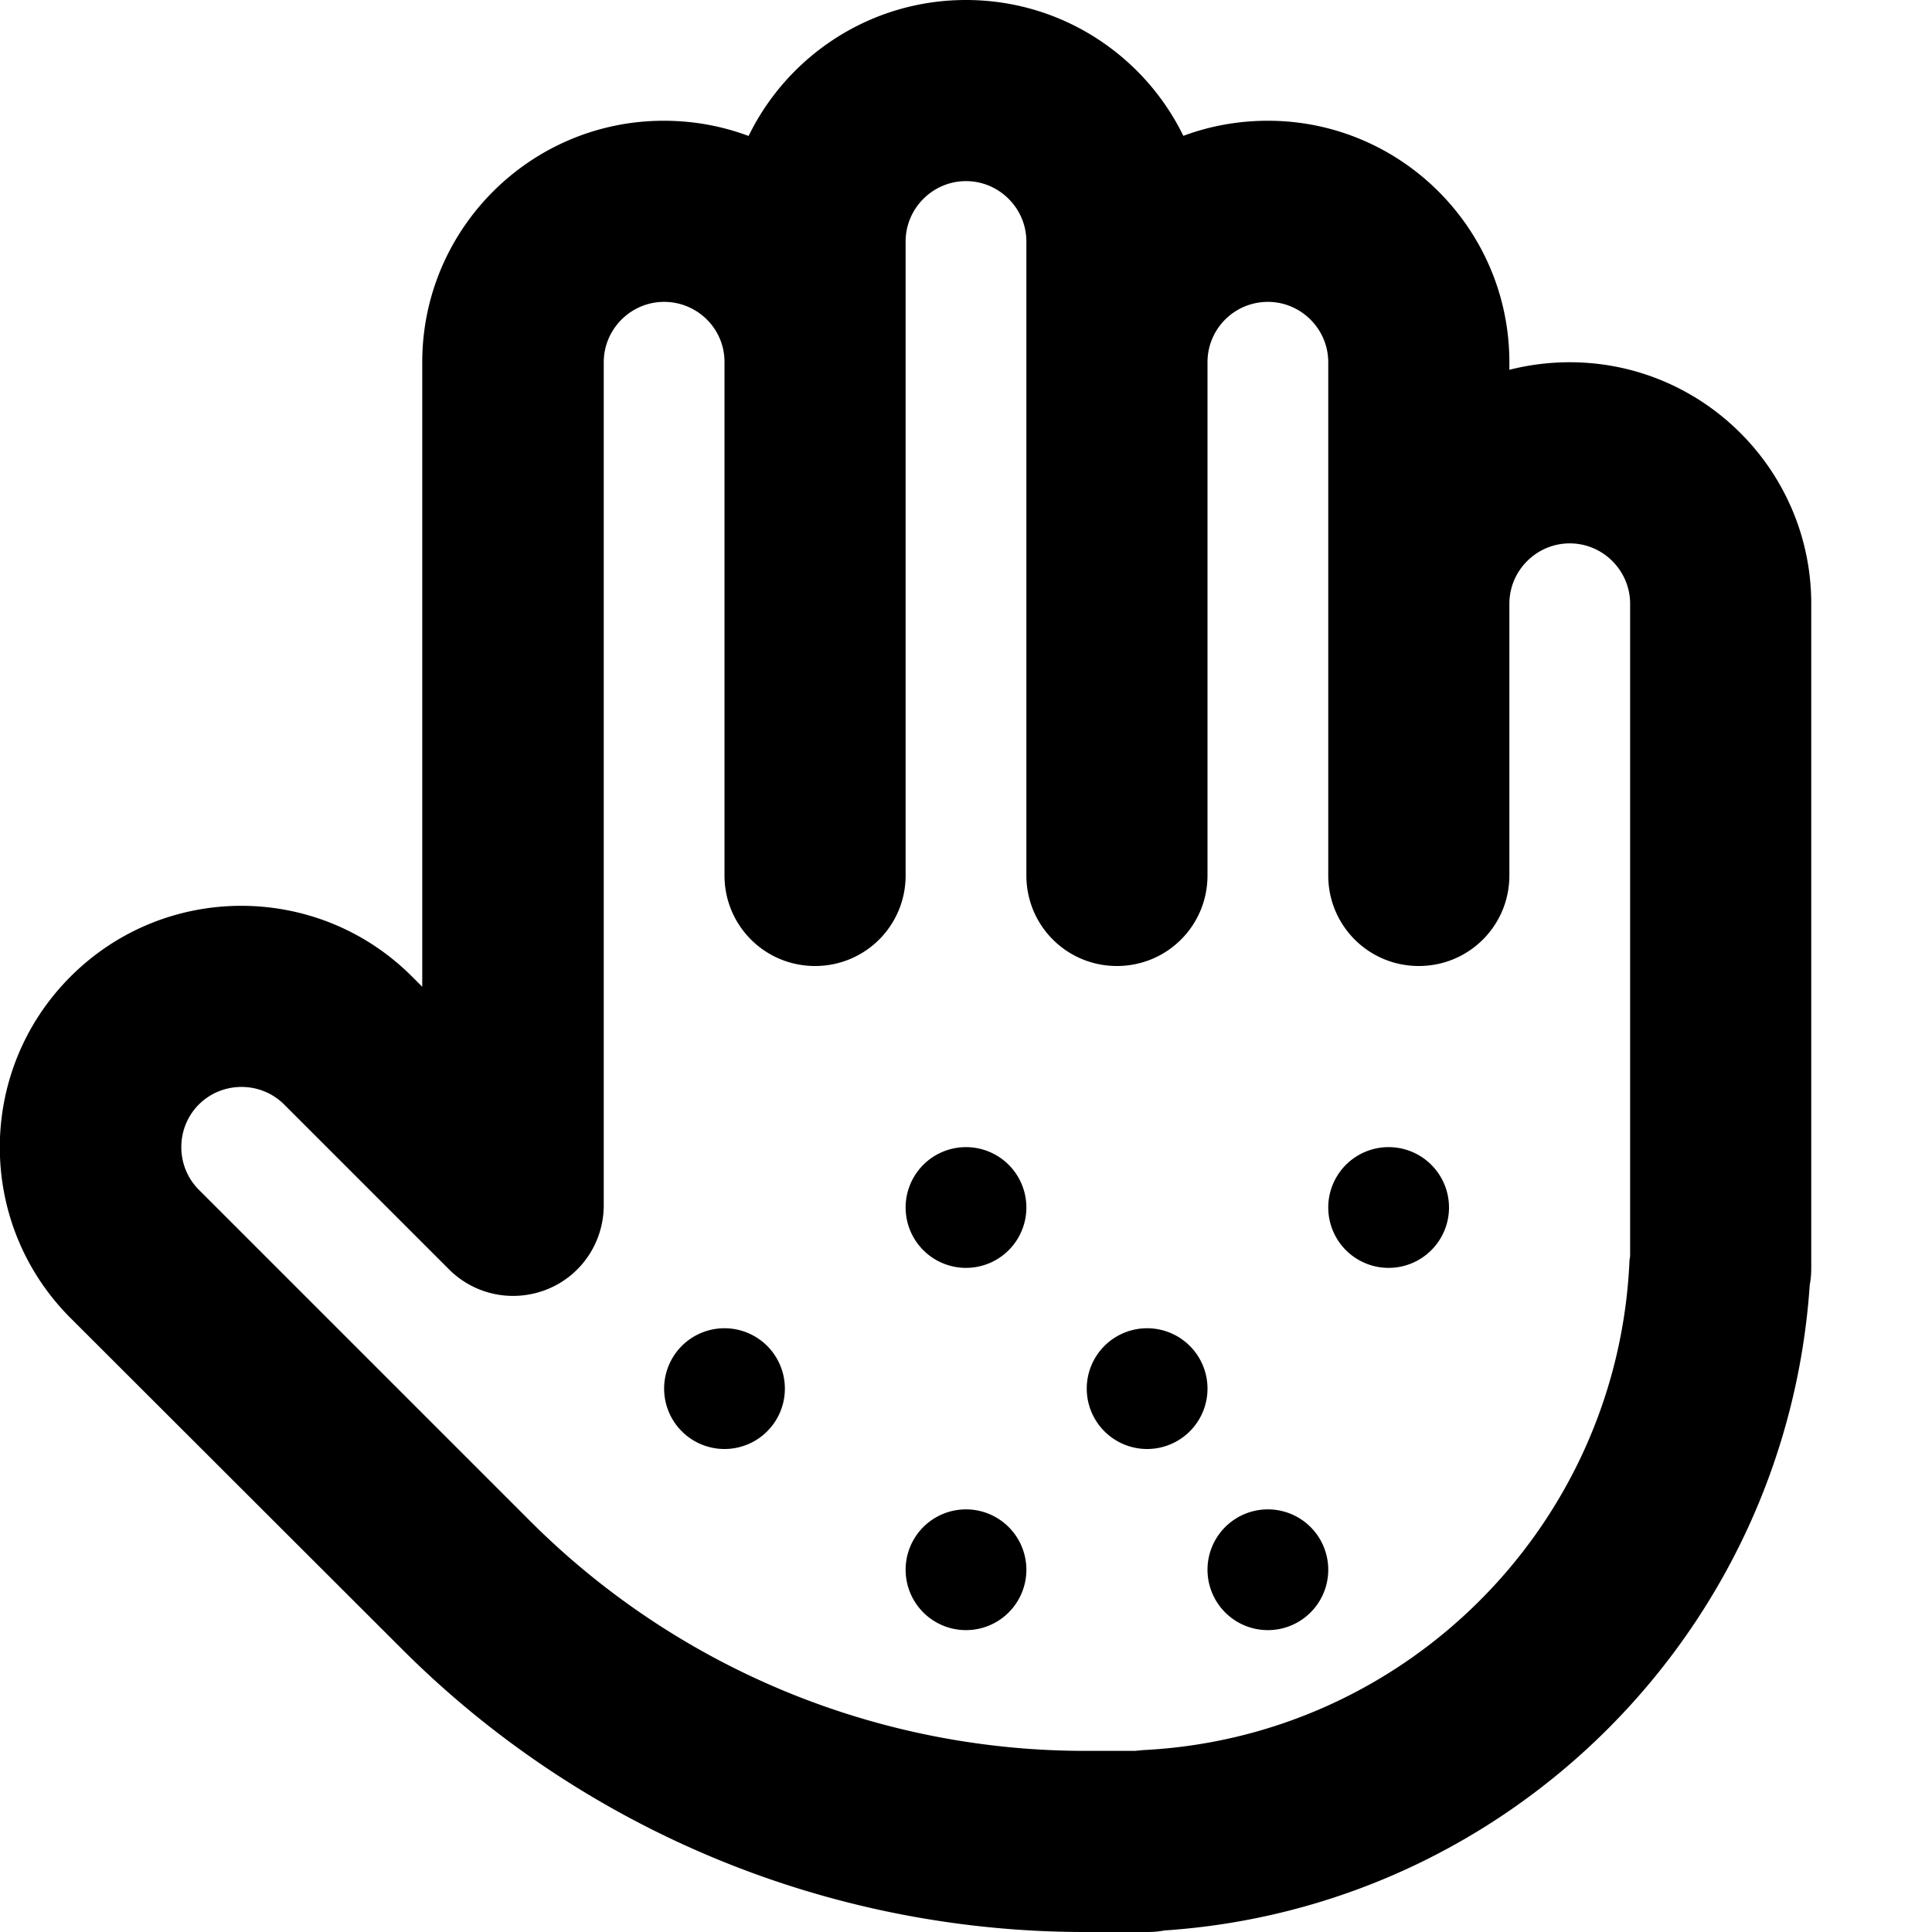 <svg fill="currentColor" xmlns="http://www.w3.org/2000/svg" viewBox="0 0 512 512"><!--! Font Awesome Pro 6.4.0 by @fontawesome - https://fontawesome.com License - https://fontawesome.com/license (Commercial License) Copyright 2023 Fonticons, Inc. --><path d="M198.4 36C208.8 14.7 230.7 0 256 0s47.2 14.7 57.6 36c7-2.6 14.5-4 22.4-4c35.3 0 64 28.7 64 64v2c5.1-1.3 10.5-2 16-2c35.3 0 64 28.7 64 64V336c0 1.5-.1 3-.4 4.5c-6.2 91.7-79.4 165-171.1 171.1c-1.5 .3-2.9 .4-4.5 .4h-8-8.5c-67.9 0-133-27-181-75L18.7 349.3c-25-25-25-65.5 0-90.5s65.5-25 90.5 0l2.7 2.7V96c0-35.3 28.7-64 64-64c7.9 0 15.4 1.4 22.4 4zM240 232c0 13.3-10.7 24-24 24s-24-10.7-24-24V95.9c0-8.8-7.2-15.9-16-15.9c-8.8 0-16 7.2-16 16V319.4c0 9.7-5.8 18.5-14.8 22.2s-19.3 1.7-26.2-5.2L75.3 292.7c-6.2-6.2-16.4-6.2-22.6 0s-6.2 16.4 0 22.6l87.8 87.8c39 39 91.9 60.9 147.1 60.9H296h4.9c.6-.1 1.3-.1 1.9-.2c69.7-3.4 125.6-59.3 129-129c0-.6 .1-1.3 .2-1.9V160c0-8.8-7.2-16-16-16s-16 7.2-16 16l0 .1V232c0 13.3-10.7 24-24 24s-24-10.7-24-24V152l0-.1V96c0-8.8-7.2-16-16-16s-16 7.1-16 16l0 .1V232c0 13.3-10.7 24-24 24s-24-10.7-24-24V96l0-.1V64c0-8.8-7.2-16-16-16s-16 7.2-16 16V96l0 .1V232zm0 88a16 16 0 1 1 32 0 16 16 0 1 1 -32 0zm48 48a16 16 0 1 1 32 0 16 16 0 1 1 -32 0zm80-64a16 16 0 1 1 0 32 16 16 0 1 1 0-32zM320 416a16 16 0 1 1 32 0 16 16 0 1 1 -32 0zm-64-16a16 16 0 1 1 0 32 16 16 0 1 1 0-32zm-80-32a16 16 0 1 1 32 0 16 16 0 1 1 -32 0z"/></svg>